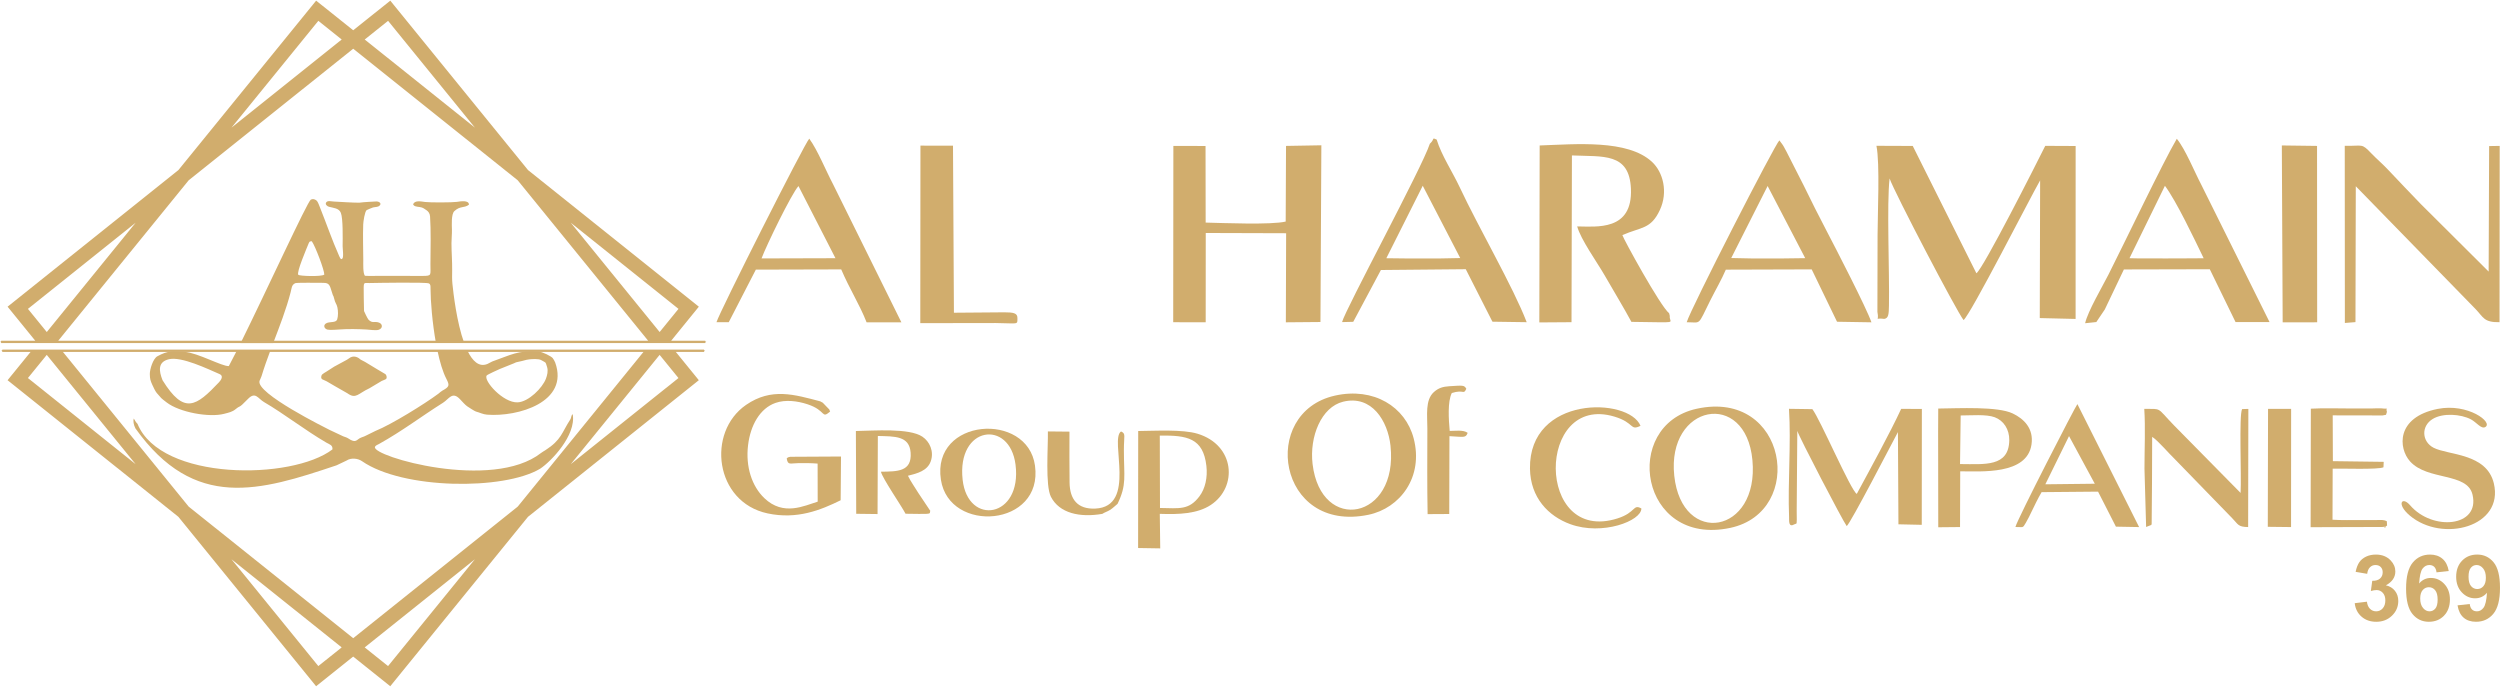 <?xml version="1.0" encoding="UTF-8"?>
<!DOCTYPE svg PUBLIC "-//W3C//DTD SVG 1.1//EN" "http://www.w3.org/Graphics/SVG/1.1/DTD/svg11.dtd">
<!-- Creator: CorelDRAW X6 -->
<svg xmlns="http://www.w3.org/2000/svg" xml:space="preserve" width="717px" height="197px" version="1.1" style="shape-rendering:geometricPrecision; text-rendering:geometricPrecision; image-rendering:optimizeQuality; fill-rule:evenodd; clip-rule:evenodd"
viewBox="0 0 754310 206857"
 xmlns:xlink="http://www.w3.org/1999/xlink">
 <defs>
  <style type="text/css">
   <![CDATA[
    .fil0 {fill:#D1AD6D}
    .fil1 {fill:#D1AD6D;fill-rule:nonzero}
   ]]>
  </style>
 </defs>
 <g id="Layer_x0020_1">
  <g id="_1491913392">
   <g id="_1200110416">
    <g>
     <path class="fil0" d="M615436 95774l10824 259 11 -52178 -9172 -44c-2661,5353 -18691,37043 -20774,38450l-19203 -38423 -10954 -44c1079,5337 351,20574 341,26953l-49 23158c664,3200 -1160,1657 2089,2115 1295,-226 1350,-1456 1398,-4068 184,-9988 -707,-30767 194,-38304 1230,3793 20277,40193 22316,42729 2110,-1640 19976,-36686 23099,-42158l-108 41553 0 0 -12 2z"/>
     <path class="fil0" d="M503808 95099l-189 -771c-2671,-2126 -13814,-22457 -14110,-23585 5724,-2509 8584,-1721 11314,-7581 2531,-5429 972,-11412 -2374,-14521 -7339,-6815 -23035,-5325 -33896,-4948l-103 53392 9712 -69 124 -50316c9405,427 17304,-917 17801,9999 588,12902 -10425,11451 -16209,11418 1020,3863 6108,10981 8212,14644 3027,5272 5708,9642 8147,14153 15205,161 11255,582 11580,-1818l0 0 -9 3z"/>
     <path class="fil0" d="M398687 43640l-10662 189 -103 22825c-4338,1041 -18870,437 -24146,308l-37 -23111 -9707 -21 -48 53197 9803 16 17 -26941 24253 75 -86 26877 10442 -92 274 -53316 0 0 0 -6z"/>
     <path class="fil0" d="M707504 97248l3199 -254 97 -40997 36167 37091c2348,2439 2461,4019 7203,3928l49 -53192 -3188 53 -146 37867 -20439 -20347c-3399,-3582 -6454,-6652 -9739,-10203 -1711,-1846 -3518,-3345 -5196,-5094 -3060,-3194 -2449,-2195 -8040,-2298l33 53450 0 0 0 -4z"/>
     <path class="fil0" d="M533334 55922l11342 21772 -6503 85 -1937 5 -3232 0 -3874 12 -6772 -141 10976 -21729 0 0 0 -4zm-24422 41110c4501,-5 3179,1306 7139,-6621 1506,-3015 3469,-6378 4673,-9248l25910 -81 7641 15799 10381 173c-1414,-4192 -10910,-22587 -13511,-27551 -2504,-4787 -4663,-9076 -6902,-13690l-5196 -10220c-178,-340 -815,-1516 -928,-1704 -86,-141 -189,-297 -275,-432l-960 -1294c-1274,1009 -26958,51173 -27967,54875l0 0 -5 -6z"/>
     <path class="fil0" d="M240915 55938l11165 21772 -22307 64c1549,-4100 9032,-19484 11142,-21831l0 -5zm-24734 41082l3702 0 8174 -15863 25760 -70c2547,5984 5471,10414 7657,15972l10494 -5 -20611 -41661c-2191,-4149 -4646,-10278 -7187,-13758 -1516,1656 -27076,52290 -27994,55393l0 0 5 -8z"/>
     <path class="fil0" d="M429277 55851l11309 21815 -5795 113 -7754 0 -3231 0 -5515 -64 10986 -21864zm2136 -12658c-2320,7159 -25479,49927 -26483,53795l3377 -86 8348 -15631 25603 -242 8045 15836 10338 152c-4052,-10598 -14401,-28328 -20245,-40787 -2137,-4559 -5466,-9562 -6922,-14321 -1592,-675 -426,-242 -2055,1279l-6 5z"/>
     <path class="fil0" d="M653211 55862c3492,4694 8871,16046 11688,21864l-7835 48 -3874 5 -2585 -5 -5169 0 -2918 -64 10694 -21848 0 0 -1 0zm-24081 41467l3378 -357 2563 -3798 5757 -12071 25916 -64 7770 15933 10257 0 -20655 -41559c-1921,-3637 -4792,-10704 -7328,-13737 -4144,7036 -15928,31732 -20617,40980 -1857,3665 -6206,11018 -7042,14671l0 0 1 2z"/>
     <path class="fil0" d="M277677 97306l22716 -37c7014,81 6572,631 6588,-1527 11,-1548 -1370,-1684 -3944,-1705l-15216 124 -281 -50397 -9820 -21 -48 53574 0 0 5 -11z"/>
     <polygon class="fil0" points="688484,43688 688737,97059 699145,97048 699108,43829 "/>
    </g>
    <g>
     <g>
      <path class="fil0" d="M542280 129789c513,1781 13706,27147 14925,28754 1338,-1209 13505,-24744 15447,-28371l152 27826 7036 157 33 -34960 -6243 -32c-3280,7117 -9545,18524 -13397,25662 -1765,-928 -11099,-22645 -13398,-25570l-7057 -103c674,10586 -394,22085 32,32714 43,1117 -237,3194 1635,2131 772,-443 718,691 664,-3907l184 -24297 0 0 -13 -4z"/>
      <path class="fil0" d="M505167 143364c-2320,-21626 21577,-26190 23580,-4731 2089,22327 -21281,26190 -23580,4731zm6751 -20227c-22829,5012 -17186,41725 10122,35946 23002,-4867 17223,-41947 -10122,-35946z"/>
      <path class="fil0" d="M647546 158802l1560 -610c21,-81 80,-226 103,-334l103 -12352c-11,-4634 37,-9259 48,-13888 1721,1058 5089,5073 6987,6874l17170 17672c1797,1818 1668,2628 4803,2665l64 -35650 -1884 60c-987,1769 -161,20223 -463,25289l-20084 -20379c-5406,-5579 -3528,-4927 -8973,-4980 366,5600 59,12324 59,18054l497 17580 0 0 10 -1z"/>
      <path class="fil0" d="M591581 125160c3048,5 7678,-432 10269,534 2730,1020 4446,3696 4397,6954 -124,8111 -7479,7199 -14860,7176l194 -14666 0 2zm-6804 4484l43 29250 6572 -65 54 -16818c6286,-5 20137,1138 21507,-8083 719,-4846 -2303,-7769 -5671,-9377 -4565,-2175 -16203,-1544 -22468,-1479l-32 6577 0 0 -5 -5z"/>
      <path class="fil0" d="M735481 123185c-12604,2536 -11854,11881 -8315,15820 5293,5893 17244,3265 18853,10037 2326,9787 -12097,11056 -18831,3215 -2439,-2838 -4252,-405 -97,3103 9827,8293 28485,3405 25361,-9712 -2186,-9161 -13791,-8465 -18189,-10754 -3545,-1845 -3835,-6524 -237,-8693 3092,-1867 8472,-1463 11499,124 1688,885 3102,2990 4311,2347 2585,-1381 -5239,-7322 -14347,-5487l0 0 -8 0z"/>
      <path class="fil0" d="M624274 131381l7775 14374 -14924 173 7149 -14547zm-16177 27432c2488,-37 2110,480 3157,-1295 739,-1257 1112,-2105 1612,-3123 1009,-2046 1970,-4128 3130,-6098l17035 -156 5390 10565 6998 129 -18621 -37106c-572,620 -18200,34884 -18702,37085l0 0 1 -1z"/>
      <path class="fil0" d="M697175 158873l21676 -70c2633,-389 -1025,1014 1386,-431l-69 -1285c-1014,-534 -1657,-378 -3448,-366 -1447,11 -2893,0 -4338,-5 -2865,-12 -5752,85 -8606,-103l48 -15411c2785,-76 13678,341 15325,-405l76 -1645 -15341 -205 -48 -13819 15037 28c1398,-357 847,242 1327,-1079 -571,-1586 1101,-718 -1721,-1068 -437,-54 -2466,37 -3075,43 -2018,16 -4036,0 -6054,0 -3976,0 -8164,-161 -12114,60l-64 35763 0 0 3 -2z"/>
      <path class="fil0" d="M495244 153223c-2596,-1435 -1548,1193 -7192,2994 -24847,7932 -24557,-37797 -949,-30712 6157,1845 4641,4376 7878,2778 -3556,-8676 -33686,-9248 -33352,12939 136,8735 5547,14326 12151,16732 9707,3541 21475,-987 21464,-4726l0 0 0 -5z"/>
      <polygon class="fil0" points="684248,158753 691267,158834 691289,123158 684324,123174 "/>
     </g>
     <g>
      <path class="fil0" d="M396038 139837c-993,-8309 2649,-17223 9216,-18831 8638,-2115 13484,5811 14293,13263 2439,22435 -20989,26665 -23509,5568l0 0zm6729 -20662c-22830,5105 -17311,41613 10100,35953 9551,-1975 16738,-11391 13662,-23095 -2482,-9448 -11984,-15497 -23758,-12863l0 0 -4 5z"/>
      <path class="fil0" d="M248259 121318l-788 -427c-7753,-2029 -14698,-4203 -22365,1079 -11968,8250 -9464,29321 6486,32736 8920,1910 16074,-1020 22053,-3960l109 -13203 -15319 86c-1025,280 -421,5 -1068,490 361,2138 971,1452 3598,1419 1910,-21 3831,-16 5731,141l21 11487c-4031,1219 -10317,4462 -16090,-1057 -3739,-3572 -5708,-9432 -4916,-15993 729,-6060 3610,-11115 8293,-12750 2979,-1041 6577,-599 9647,415 5752,1894 4085,4522 6821,2191 -459,-1074 0,-302 -864,-1252l-1349 -1402 0 0z"/>
      <path class="fil0" d="M349932 131236c8255,-125 13106,728 14067,9145 398,3464 -341,6853 -2115,9195 -3179,4181 -5973,3593 -11887,3496l-53 -20099 -11 -1744 -1 7zm140 34025l-135 -10419c5800,216 11353,-11 15405,-2693 8168,-5406 7295,-18082 -4047,-21491 -4522,-1359 -12789,-848 -17871,-809l-27 35305 6669 108 0 0 6 -1z"/>
      <path class="fil0" d="M280655 153983l162 157 -3702 -5547c-1062,-1781 -2299,-3432 -3167,-5245 2913,-712 5843,-1527 6857,-4289 1112,-3027 -318,-6049 -2515,-7511 -3971,-2645 -14541,-1781 -20051,-1700l103 24976 6438 81 86 -23558c5056,130 9534,-85 9896,5052 405,5763 -4025,5654 -8963,5730 437,1975 6238,10377 7424,12681 1366,37 2730,48 4096,53 4052,32 3086,-157 3335,-885l0 0 1 5z"/>
      <path class="fil0" d="M290449 144552c-1808,-16279 14217,-18297 15961,-4554 2039,16117 -14397,18665 -15961,4554zm-6556 0c2520,16387 30940,14256 28388,-4257 -2261,-16414 -31258,-14417 -28388,4257z"/>
      <path class="fil0" d="M430733 154928l6539 -38 60 -23488c4478,249 4904,572 5498,-998 -1305,-987 -3819,-571 -5422,-582 -308,-3465 -675,-8795 631,-11434 3723,-1187 3481,663 4381,-1274 -631,-1133 -949,-1041 -5164,-772 -1883,125 -3232,502 -4629,1765 -2672,2412 -1949,6998 -1959,11013 -21,8584 -85,17234 76,25808l0 0 -11 0z"/>
      <path class="fil0" d="M332621 154837c691,-464 1447,-643 2278,-1161 956,-594 1661,-1365 2288,-1845 2833,-5855 1916,-8164 1916,-16274 0,-4376 652,-4899 -858,-5574 -3545,2359 4905,22722 -7781,23272 -5379,232 -7672,-2849 -7748,-7818 -76,-5100 -33,-10295 -33,-15399l-6512 -65c97,4662 -836,16318 923,19732 2553,4948 8703,6324 15530,5137l0 0 -3 -5z"/>
     </g>
    </g>
   </g>
   <path class="fil0" d="M105838 107580l-1161 766 -3842 2078 -2384 1532c-373,210 -929,556 -1198,793 -378,329 -502,1182 -37,1490l1301 594 2531 1478 3771 2154c2589,1861 3183,85 6648,-1511l3696 -2207c237,-124 1214,-447 1355,-631 340,-448 48,-1203 -243,-1436l-2460 -1456 -3674 -2223 -1322 -691c-653,-626 -1841,-1267 -2968,-718l0 0 -13 -12zm26153 -1954c712,3362 1608,6411 2704,8514 1020,1965 891,2369 -1235,3534 -431,238 -804,620 -1182,917 -4176,3103 -14201,9318 -18982,11229l-2753 1355c-442,242 -841,399 -1414,588 -1640,539 -1511,2055 -4133,274 -377,-258 -976,-394 -1435,-583l-4160 -1958c-702,-378 -22511,-11110 -21070,-14827 200,-514 459,-956 599,-1414 760,-2525 1673,-5073 2633,-7641l-10112 0c-901,1792 -1716,3367 -2407,4646 -1969,152 -9416,-4025 -13360,-4296 -3718,-253 -4991,-393 -8186,1327 -1322,712 -2310,3939 -2294,5375 17,1483 205,2022 719,3178 274,626 971,2089 1365,2525 1732,1926 885,1225 2962,2838 3891,3022 12891,4630 17348,3464 1538,-405 2471,-571 3518,-1430 1678,-1375 577,152 3690,-3054 2271,-2342 3016,-141 4856,933 6178,3610 12243,8401 18804,12232 939,550 1958,702 1845,2050 -12238,9340 -51757,9573 -58824,-7721 0,0 0,-5 -5,-5 -788,-788 -604,-945 -1145,-1592 -177,836 -48,1808 523,2973 17795,24956 37593,18907 60697,11143l3006 -1431c1354,-912 3421,-679 4662,184 12330,8563 42789,8822 53742,2283 3287,-2159 10942,-10085 9836,-16436 -447,146 -426,1085 -675,1473 -2703,4149 -2676,6210 -7603,9389 -502,324 -788,437 -1278,820 -14758,11563 -51087,1004 -50110,-1813 167,-491 820,-680 1213,-901 7192,-4008 12665,-8251 19329,-12448 1817,-1144 2789,-3572 5157,-1020 583,626 1506,1661 2121,2089 486,334 2267,1489 2633,1586 1182,309 2115,848 3373,945 9285,728 24868,-3783 20547,-15751 -146,-410 -546,-1069 -761,-1338 -382,-470 -2989,-1884 -4321,-1970 -6183,-410 -8277,1042 -13895,3006l-1462 751c-2541,1052 -4517,-858 -6038,-4020l-9038 0 0 0 -4 28zm27691 2607c873,-103 2881,-221 3604,222 1452,884 1225,274 1792,2121 362,1176 16,2476 -345,3453 -1042,2822 -5266,7030 -8547,7175 -4397,194 -10441,-6631 -9329,-8115 205,-269 3594,-1813 3966,-1964l4220 -1695c615,-302 636,-334 1430,-480 1657,-313 2023,-582 3216,-718l0 0 -7 1zm-108720 -38c3815,-907 11785,2967 15314,4489 1219,523 479,1737 -189,2444 -6890,7274 -10511,9928 -17051,-610 -1095,-2800 -1499,-5509 1926,-6323z"/>
   <path class="fil0" d="M97841 82668c-945,668 -7473,437 -7835,48 -626,-680 2536,-8013 3146,-9534 259,-491 243,-551 924,-594 1068,1495 3842,8843 3771,10080l0 0 -6 0zm-8823 2590c464,-232 6929,-103 8062,-119 1581,-27 2147,157 2617,1435l744 2299c200,383 168,173 286,680 491,2061 788,1716 1079,3010 237,1042 253,2617 -65,3615 -313,988 -2018,696 -2990,1025 -1370,470 -1062,1765 70,2055 663,173 3200,0 3944,-64 2029,-178 5789,-97 7867,32 912,60 2881,362 3680,65 1235,-459 1177,-1749 27,-2159 -1375,-491 -1937,346 -3146,-873 -286,-291 -1338,-2504 -1354,-2612l-81 -3971c-5,-1414 -27,-2385 -21,-3055 16,-1791 258,-1386 1737,-1419 2466,-48 17131,-301 17941,114 530,274 486,831 486,1515 11,3804 539,10398 1635,16463l8521 0c-2278,-6281 -3271,-15135 -3545,-17811 -136,-1311 -104,-2720 -81,-4111 37,-2677 -205,-5455 -205,-8191 0,-1392 168,-2677 135,-4096 -27,-1290 -253,-4662 735,-5584 1791,-1661 2854,-815 4392,-1926 37,-1467 -2504,-1036 -3647,-863 -1398,210 -8152,221 -9561,32 -1419,-189 -3076,-551 -3637,675 269,712 1101,723 2061,863 933,136 1343,513 1997,956 534,366 998,949 1062,1856 275,3858 162,10441 113,14401 -37,3345 535,3545 -2303,3557l-11649 -17c-988,5 -1975,0 -2963,12 -744,5 -2174,43 -2860,-33 -615,-841 -480,-3609 -486,-4780 -16,-3577 -152,-7150 -21,-10721 32,-868 453,-3825 1030,-4311 53,-44 1705,-761 1932,-809 907,-205 1490,-54 2034,-615 583,-599 -161,-1193 -993,-1193 -771,5 -1678,119 -2541,135 -1041,21 -1699,162 -2536,226 -1057,81 -6534,-274 -7742,-334 -772,-37 -1866,-361 -2310,200 -507,636 270,1230 777,1371 1338,378 3032,382 3604,1840 675,1700 556,7678 535,10117 -12,723 399,3291 -125,3729 -490,399 -718,-480 -900,-767 -2196,-4948 -3836,-9794 -5844,-14806 -189,-475 -583,-1538 -874,-1857 -394,-426 -1122,-771 -1866,-388 -993,506 -13468,27729 -21167,43263l9826 0c1926,-5067 3934,-10193 5266,-15351 324,-1246 275,-2163 1322,-2687l0 0 -4 -18z"/>
   <path class="fil0" d="M10635 102606l-8347 -10269 51540 -41218 41559 -51119 11185 8940 11186 -8940 41558 51119 51541 41218 -8348 10269 10274 0c0,194 161,356 361,356l0 0c-200,0 -361,162 -361,357l-212421 0c0,-194 -162,-357 -362,-357l0 0c200,0 362,-161 362,-356l10273 0 0 0zm184923 0l-39352 -48405 -49635 -39697 -49642 39697 -39352 48405 20978 0 5256 0 772 0 2380 0 744 0 9269 0 1285 0 8385 0 966 0 3156 0 71601 0 26186 0 27001 0 2 0zm-181449 -2617l26812 -32979 -32493 25986 5688 6993 0 0 -7 0zm95937 -88264l33249 26591 -26202 -32229 -7053 5639 0 0 6 -1zm88988 88264l-26812 -32979 32493 25986 -5688 6993 0 0 7 0zm-95937 -88264l-33249 26591 26202 -32229 7053 5639 0 0 -6 -1z"/>
   <path class="fil0" d="M2288 114519l6933 -8525 -8504 0c0,-194 -162,-356 -362,-356l0 0c200,0 362,-162 362,-357l211703 0c0,194 161,357 361,357l0 0c-200,0 -361,161 -361,356l-8504 0 6933 8525 -51540 41219 -41559 51119 -11185 -8947 -11186 8947 -41559 -51119 -51540 -41219 8 0zm16705 -8525l37937 46668 49642 39697 49635 -39697 37938 -46668 -175146 0 -6 0zm180034 879l-26812 32979 32493 -25986 -5687 -6993 0 0 6 0zm-95935 88264l-33249 -26591 26202 32228 7053 -5638 0 0 -6 1zm-88988 -88264l26812 32979 -32493 -25986 5688 -6993 0 0 -7 0zm95937 88264l33249 -26591 -26202 32228 -7053 -5638 0 0 6 1z"/>
  </g>
  <path class="fil1" d="M710475 181797l3680 -448c114,941 429,1660 941,2159 512,498 1129,747 1854,747 779,0 1433,-300 1968,-895 530,-595 797,-1397 797,-2412 0,-954 -253,-1715 -765,-2273 -512,-559 -1134,-840 -1871,-840 -485,0 -1061,97 -1735,286l420 -3080c1024,27 1803,-198 2342,-674 540,-469 808,-1102 808,-1889 0,-669 -199,-1200 -595,-1601 -397,-396 -922,-595 -1582,-595 -650,0 -1204,226 -1660,678 -461,451 -738,1111 -840,1979l-3485 -596c244,-1207 609,-2172 1102,-2896 488,-718 1175,-1286 2051,-1701 876,-410 1864,-618 2951,-618 1864,0 3358,595 4484,1790 926,976 1391,2083 1391,3315 0,1743 -949,3140 -2854,4177 1134,245 2039,789 2721,1638 677,849 1019,1872 1019,3070 0,1740 -636,3225 -1905,4451 -1267,1227 -2845,1839 -4735,1839 -1789,0 -3274,-515 -4450,-1553 -1180,-1033 -1864,-2385 -2052,-4058z"/>
  <path id="1" class="fil1" d="M738839 172090l-3680 406c-88,-757 -323,-1314 -701,-1675 -378,-359 -867,-539 -1471,-539 -802,0 -1480,360 -2034,1080 -553,719 -898,2218 -1041,4495 944,-1116 2116,-1673 3523,-1673 1581,0 2942,603 4071,1811 1130,1213 1693,2772 1693,4686 0,2029 -595,3662 -1784,4888 -1191,1227 -2717,1839 -4581,1839 -1996,0 -3641,-779 -4929,-2337 -1286,-1558 -1932,-4109 -1932,-7659 0,-3638 674,-6263 2015,-7872 1342,-1609 3086,-2412 5229,-2412 1504,0 2749,424 3737,1273 986,843 1612,2075 1885,3689zm-8605 8291c0,1236 286,2190 853,2863 567,674 1213,1011 1946,1011 701,0 1286,-278 1757,-826 466,-554 701,-1457 701,-2711 0,-1292 -253,-2236 -757,-2842 -507,-598 -1134,-898 -1890,-898 -733,0 -1347,286 -1853,862 -504,572 -757,1421 -757,2541z"/>
  <path id="2" class="fil1" d="M741500 182447l3679 -405c89,751 323,1309 696,1668 374,364 872,545 1485,545 780,0 1439,-365 1983,-1089 544,-723 890,-2227 1043,-4501 -955,1108 -2145,1661 -3579,1661 -1554,0 -2900,-599 -4030,-1803 -1130,-1204 -1692,-2768 -1692,-4695 0,-2010 594,-3629 1788,-4856 1195,-1231 2716,-1844 4562,-1844 2005,0 3656,779 4942,2334 1288,1558 1933,4118 1933,7686 0,3625 -669,6244 -2006,7850 -1337,1609 -3080,2410 -5230,2410 -1544,0 -2789,-415 -3744,-1245 -950,-825 -1563,-2065 -1830,-3716zm8549 -8309c0,-1223 -281,-2172 -844,-2846 -558,-673 -1208,-1010 -1946,-1010 -700,0 -1282,277 -1743,830 -466,554 -696,1457 -696,2711 0,1278 254,2214 756,2813 503,596 1129,895 1886,895 728,0 1342,-286 1840,-862 498,-577 747,-1421 747,-2531z"/>
 </g>
</svg>

